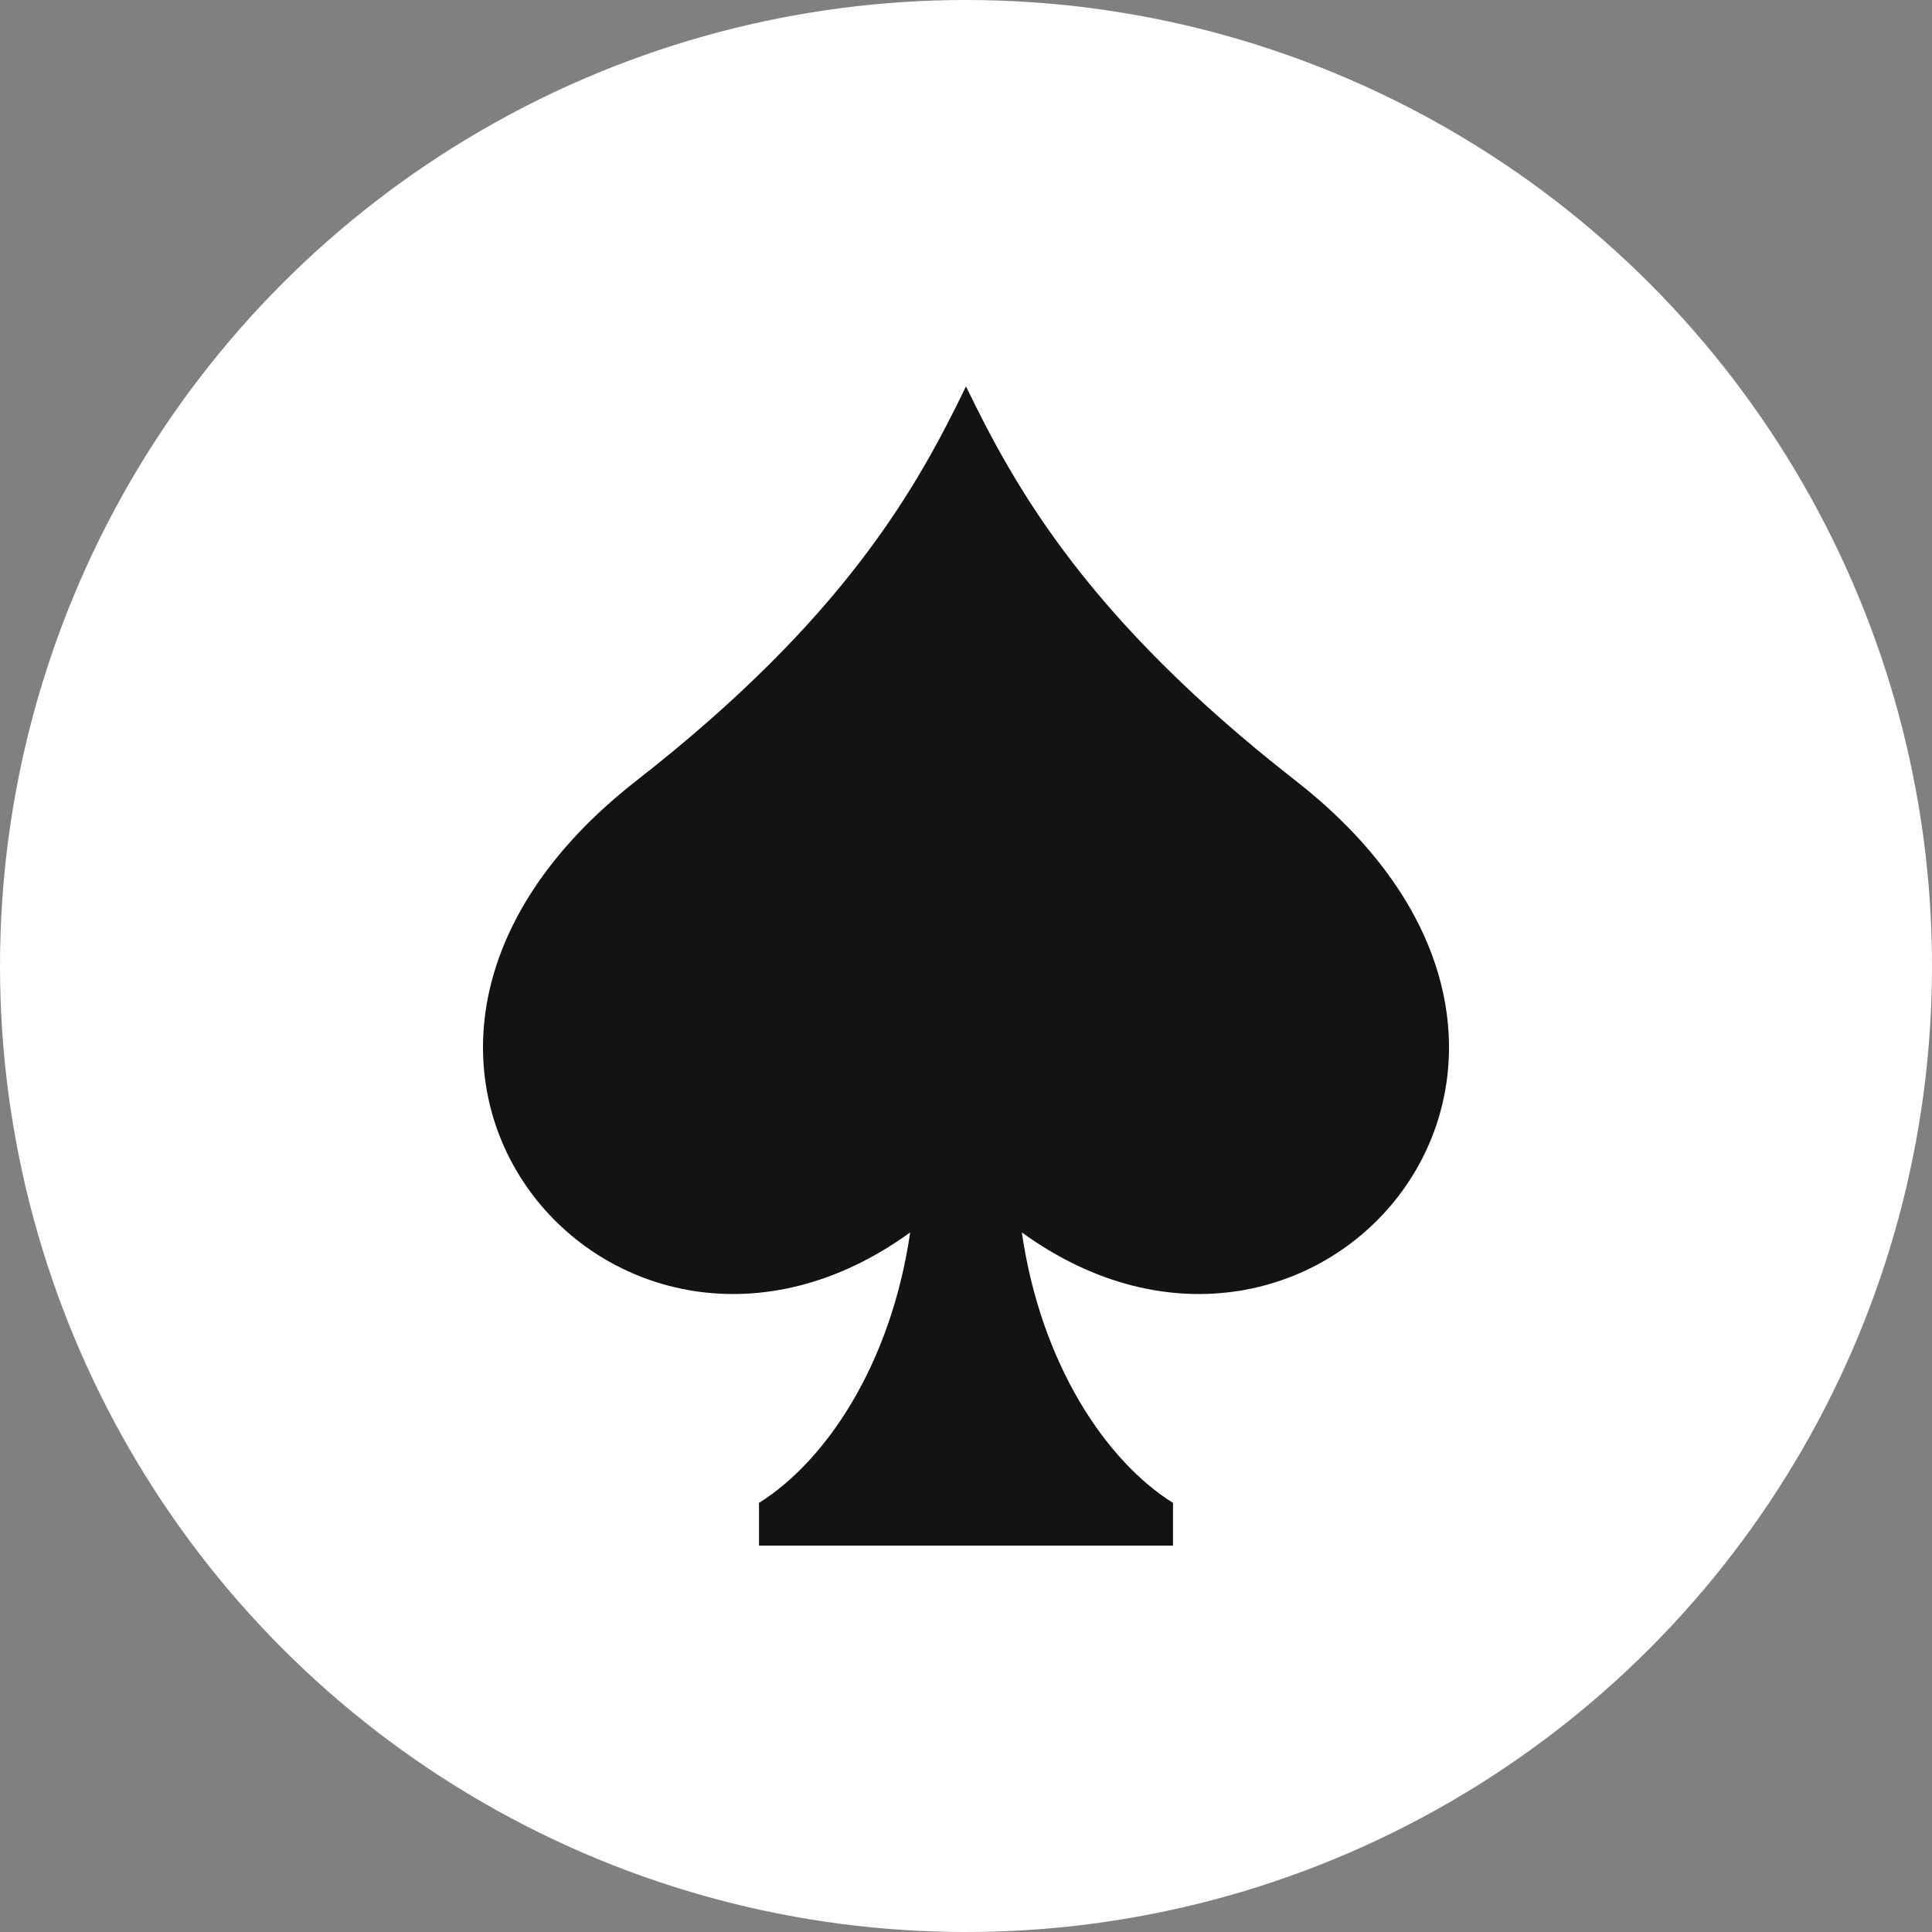 <?xml version="1.0" encoding="UTF-8"?>
<svg width="20px" height="20px" viewBox="0 0 20 20" version="1.1" xmlns="http://www.w3.org/2000/svg" xmlns:xlink="http://www.w3.org/1999/xlink">
    <rect x="0" y="0" width="20" height="20" fill="#808080" stroke="none"/>
    <!-- Generator: Sketch 57.1 (83088) - https://sketch.com -->
    <title>Group 23</title>
    <desc>Created with Sketch.</desc>
    <g id="Page-1" stroke="none" stroke-width="1" fill="none" fill-rule="evenodd">
        <g id="Bet-Chance-Page-English-1" transform="translate(-515, -923)">
            <g id="Group-14" transform="translate(455, 176)">
                <g id="Group-42-Copy-64" transform="translate(45, 742)">
                    <g id="Group-23" transform="translate(15, 5)">
                        <circle id="Oval-2" fill="#FFFFFF" cx="10" cy="10" r="10"></circle>
                        <path d="M13.41,8.08 C11.25,6.394 10.506,5.045 10,4 L10,4 C10,4 10,4 10,4 L10,4 C9.494,5.045 8.75,6.394 6.59,8.08 C2.906,10.954 6.373,14.967 9.422,12.758 C9.223,14.129 8.545,15.128 7.857,15.558 L7.857,16 L10,16 L12.143,16 L12.143,15.558 C11.455,15.128 10.777,14.129 10.578,12.758 C13.627,14.967 17.094,10.954 13.41,8.08 Z" id="Shape" fill="#131313" fill-rule="nonzero"></path>
                    </g>
                </g>
            </g>
        </g>
    </g>
</svg>